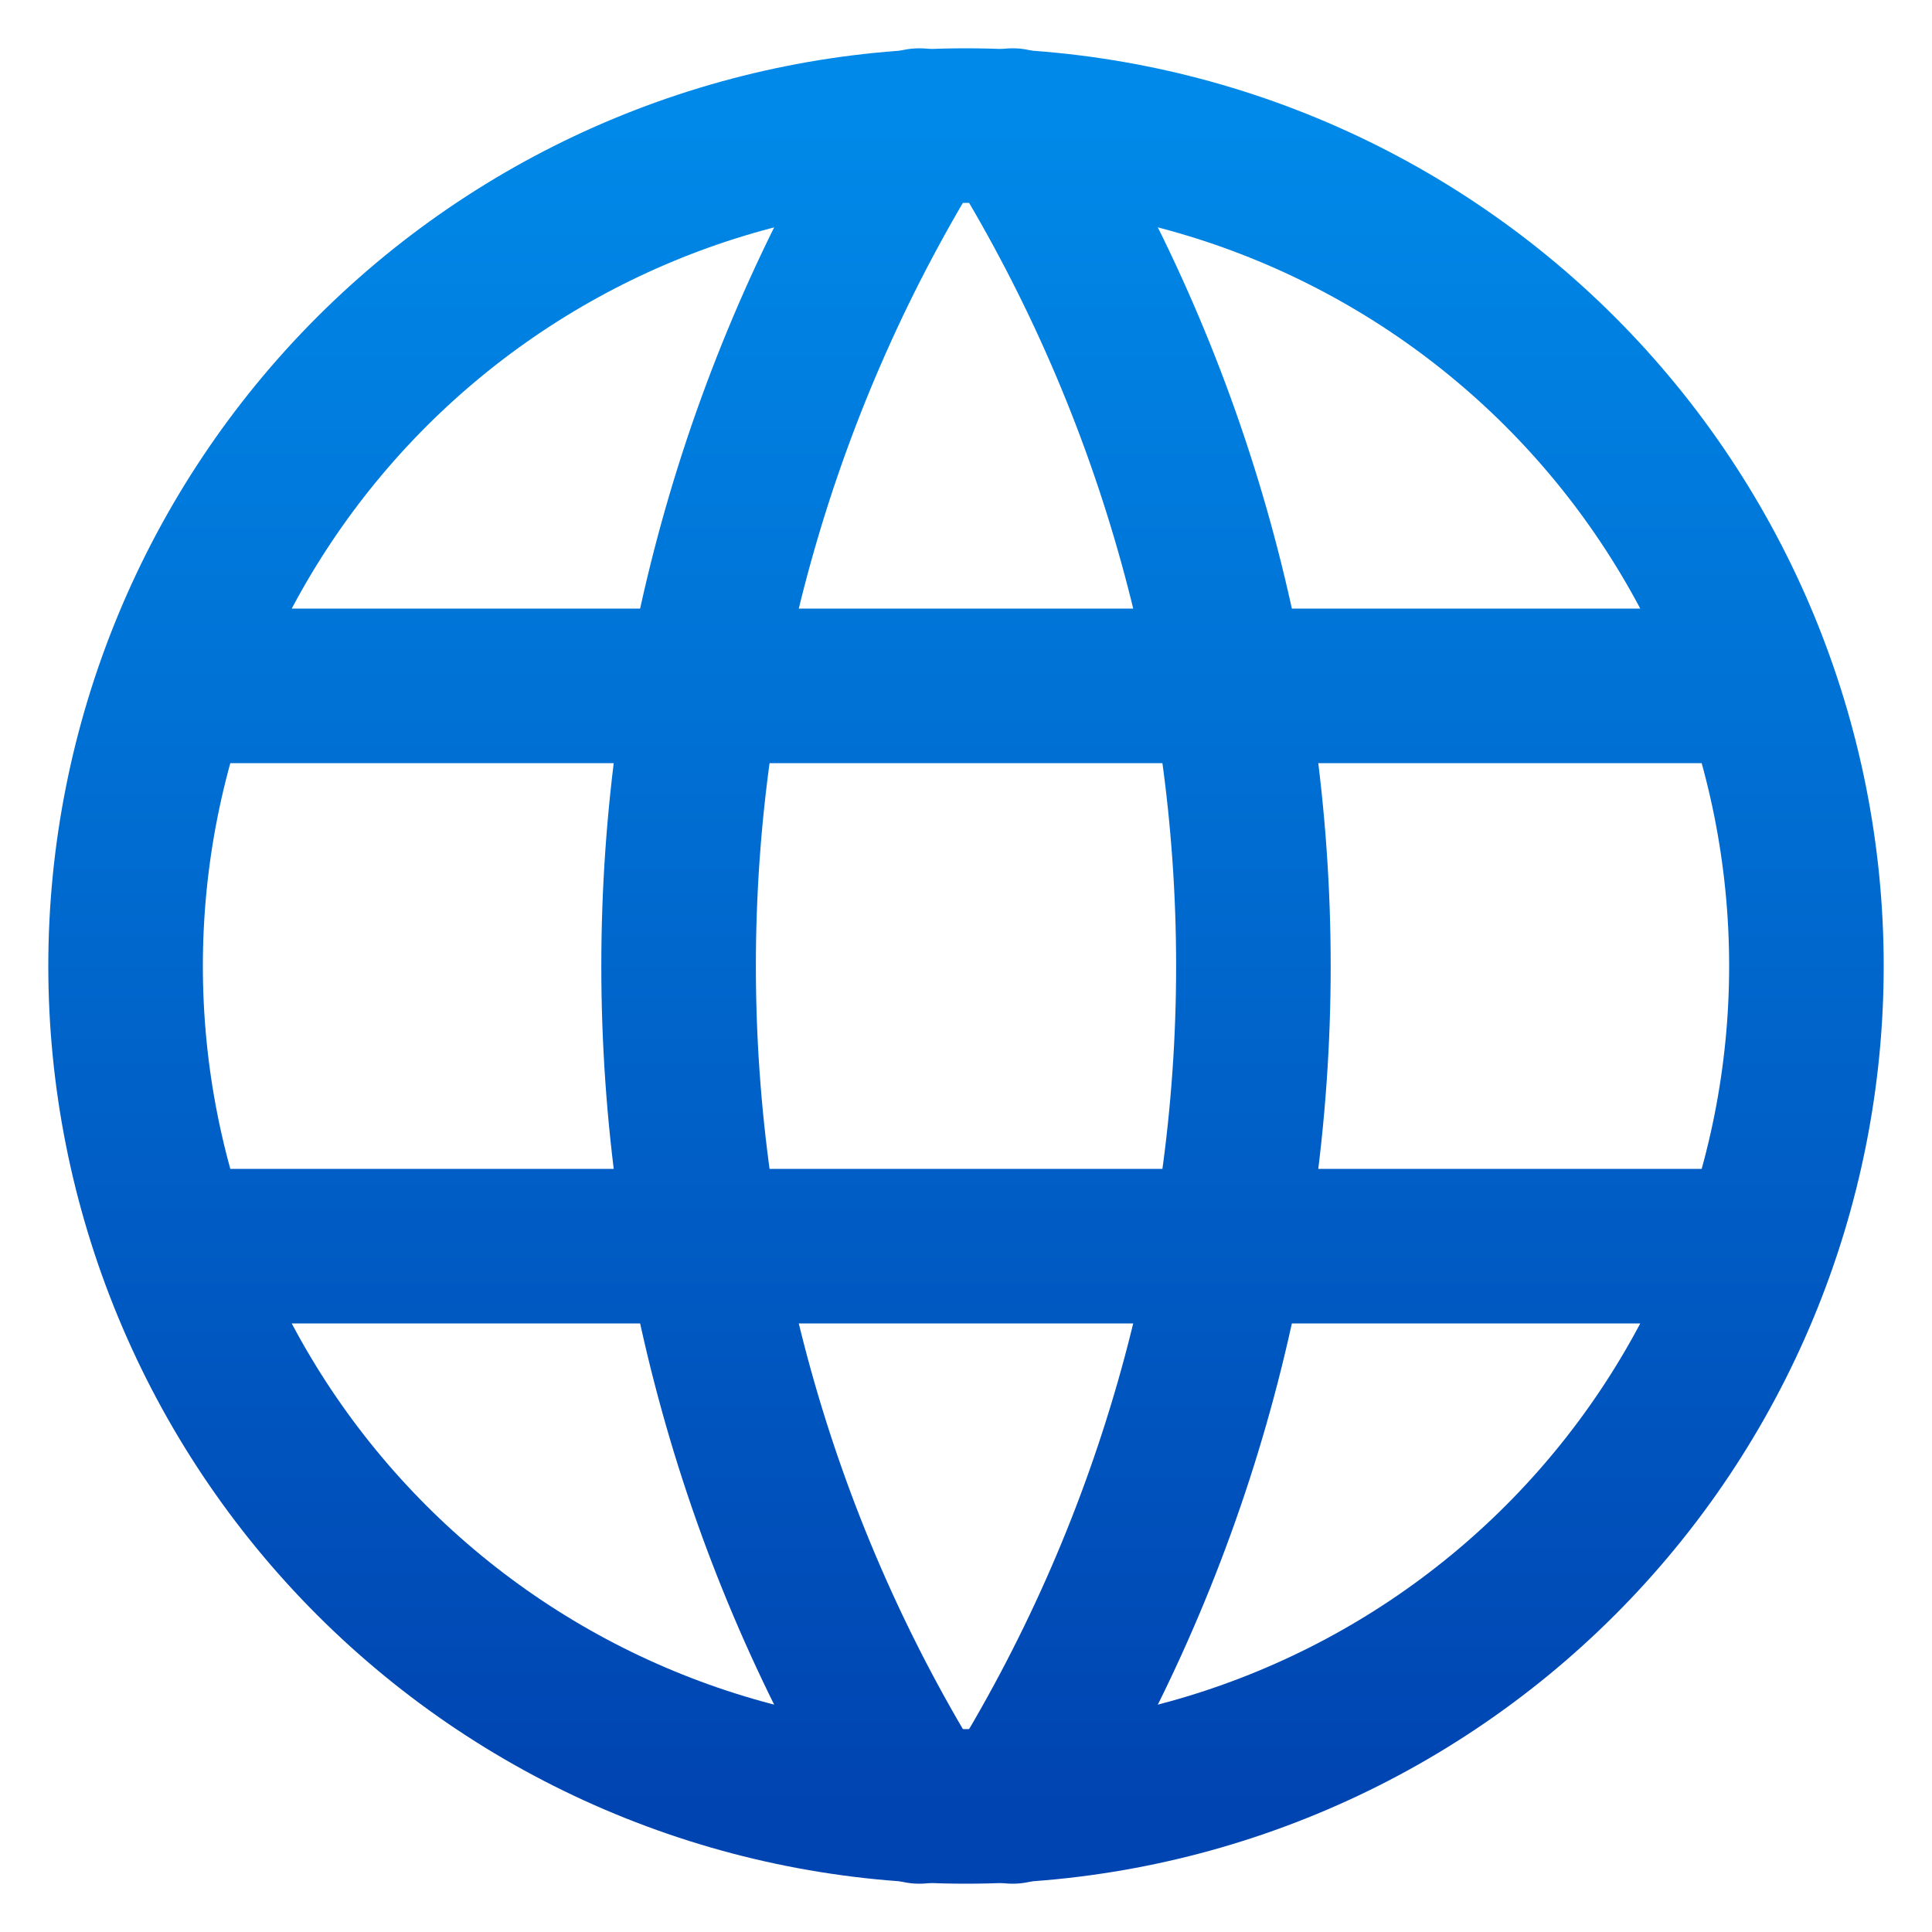<svg width="25" height="25" viewBox="0 0 25 25" fill="none" xmlns="http://www.w3.org/2000/svg">
<path d="M2.35 8.875H22.65M2.35 16.125H22.65M1.625 12.5C1.625 13.928 1.906 15.342 2.453 16.662C2.999 17.981 3.8 19.18 4.81 20.19C5.82 21.2 7.019 22.001 8.338 22.547C9.658 23.094 11.072 23.375 12.5 23.375C13.928 23.375 15.342 23.094 16.662 22.547C17.981 22.001 19.18 21.2 20.19 20.19C21.2 19.18 22.001 17.981 22.547 16.662C23.094 15.342 23.375 13.928 23.375 12.5C23.375 9.616 22.229 6.85 20.19 4.81C18.15 2.771 15.384 1.625 12.5 1.625C9.616 1.625 6.85 2.771 4.81 4.81C2.771 6.85 1.625 9.616 1.625 12.5Z" stroke="url(#paint0_linear_127_95)" stroke-width="2" stroke-linecap="round" stroke-linejoin="round"/>
<path d="M11.896 1.625C9.86 4.887 8.781 8.655 8.781 12.5C8.781 16.345 9.86 20.113 11.896 23.375M13.104 1.625C15.14 4.887 16.219 8.655 16.219 12.5C16.219 16.345 15.14 20.113 13.104 23.375" stroke="url(#paint1_linear_127_95)" stroke-width="2" stroke-linecap="round" stroke-linejoin="round"/>
<defs>
<linearGradient id="paint0_linear_127_95" x1="12.5" y1="1.625" x2="12.5" y2="23.375" gradientUnits="userSpaceOnUse">
<stop stop-color="#0089E8"/>
<stop offset="1" stop-color="#0044B1"/>
</linearGradient>
<linearGradient id="paint1_linear_127_95" x1="12.5" y1="1.625" x2="12.5" y2="23.375" gradientUnits="userSpaceOnUse">
<stop stop-color="#0089E8"/>
<stop offset="1" stop-color="#0044B1"/>
</linearGradient>
</defs>
</svg>
